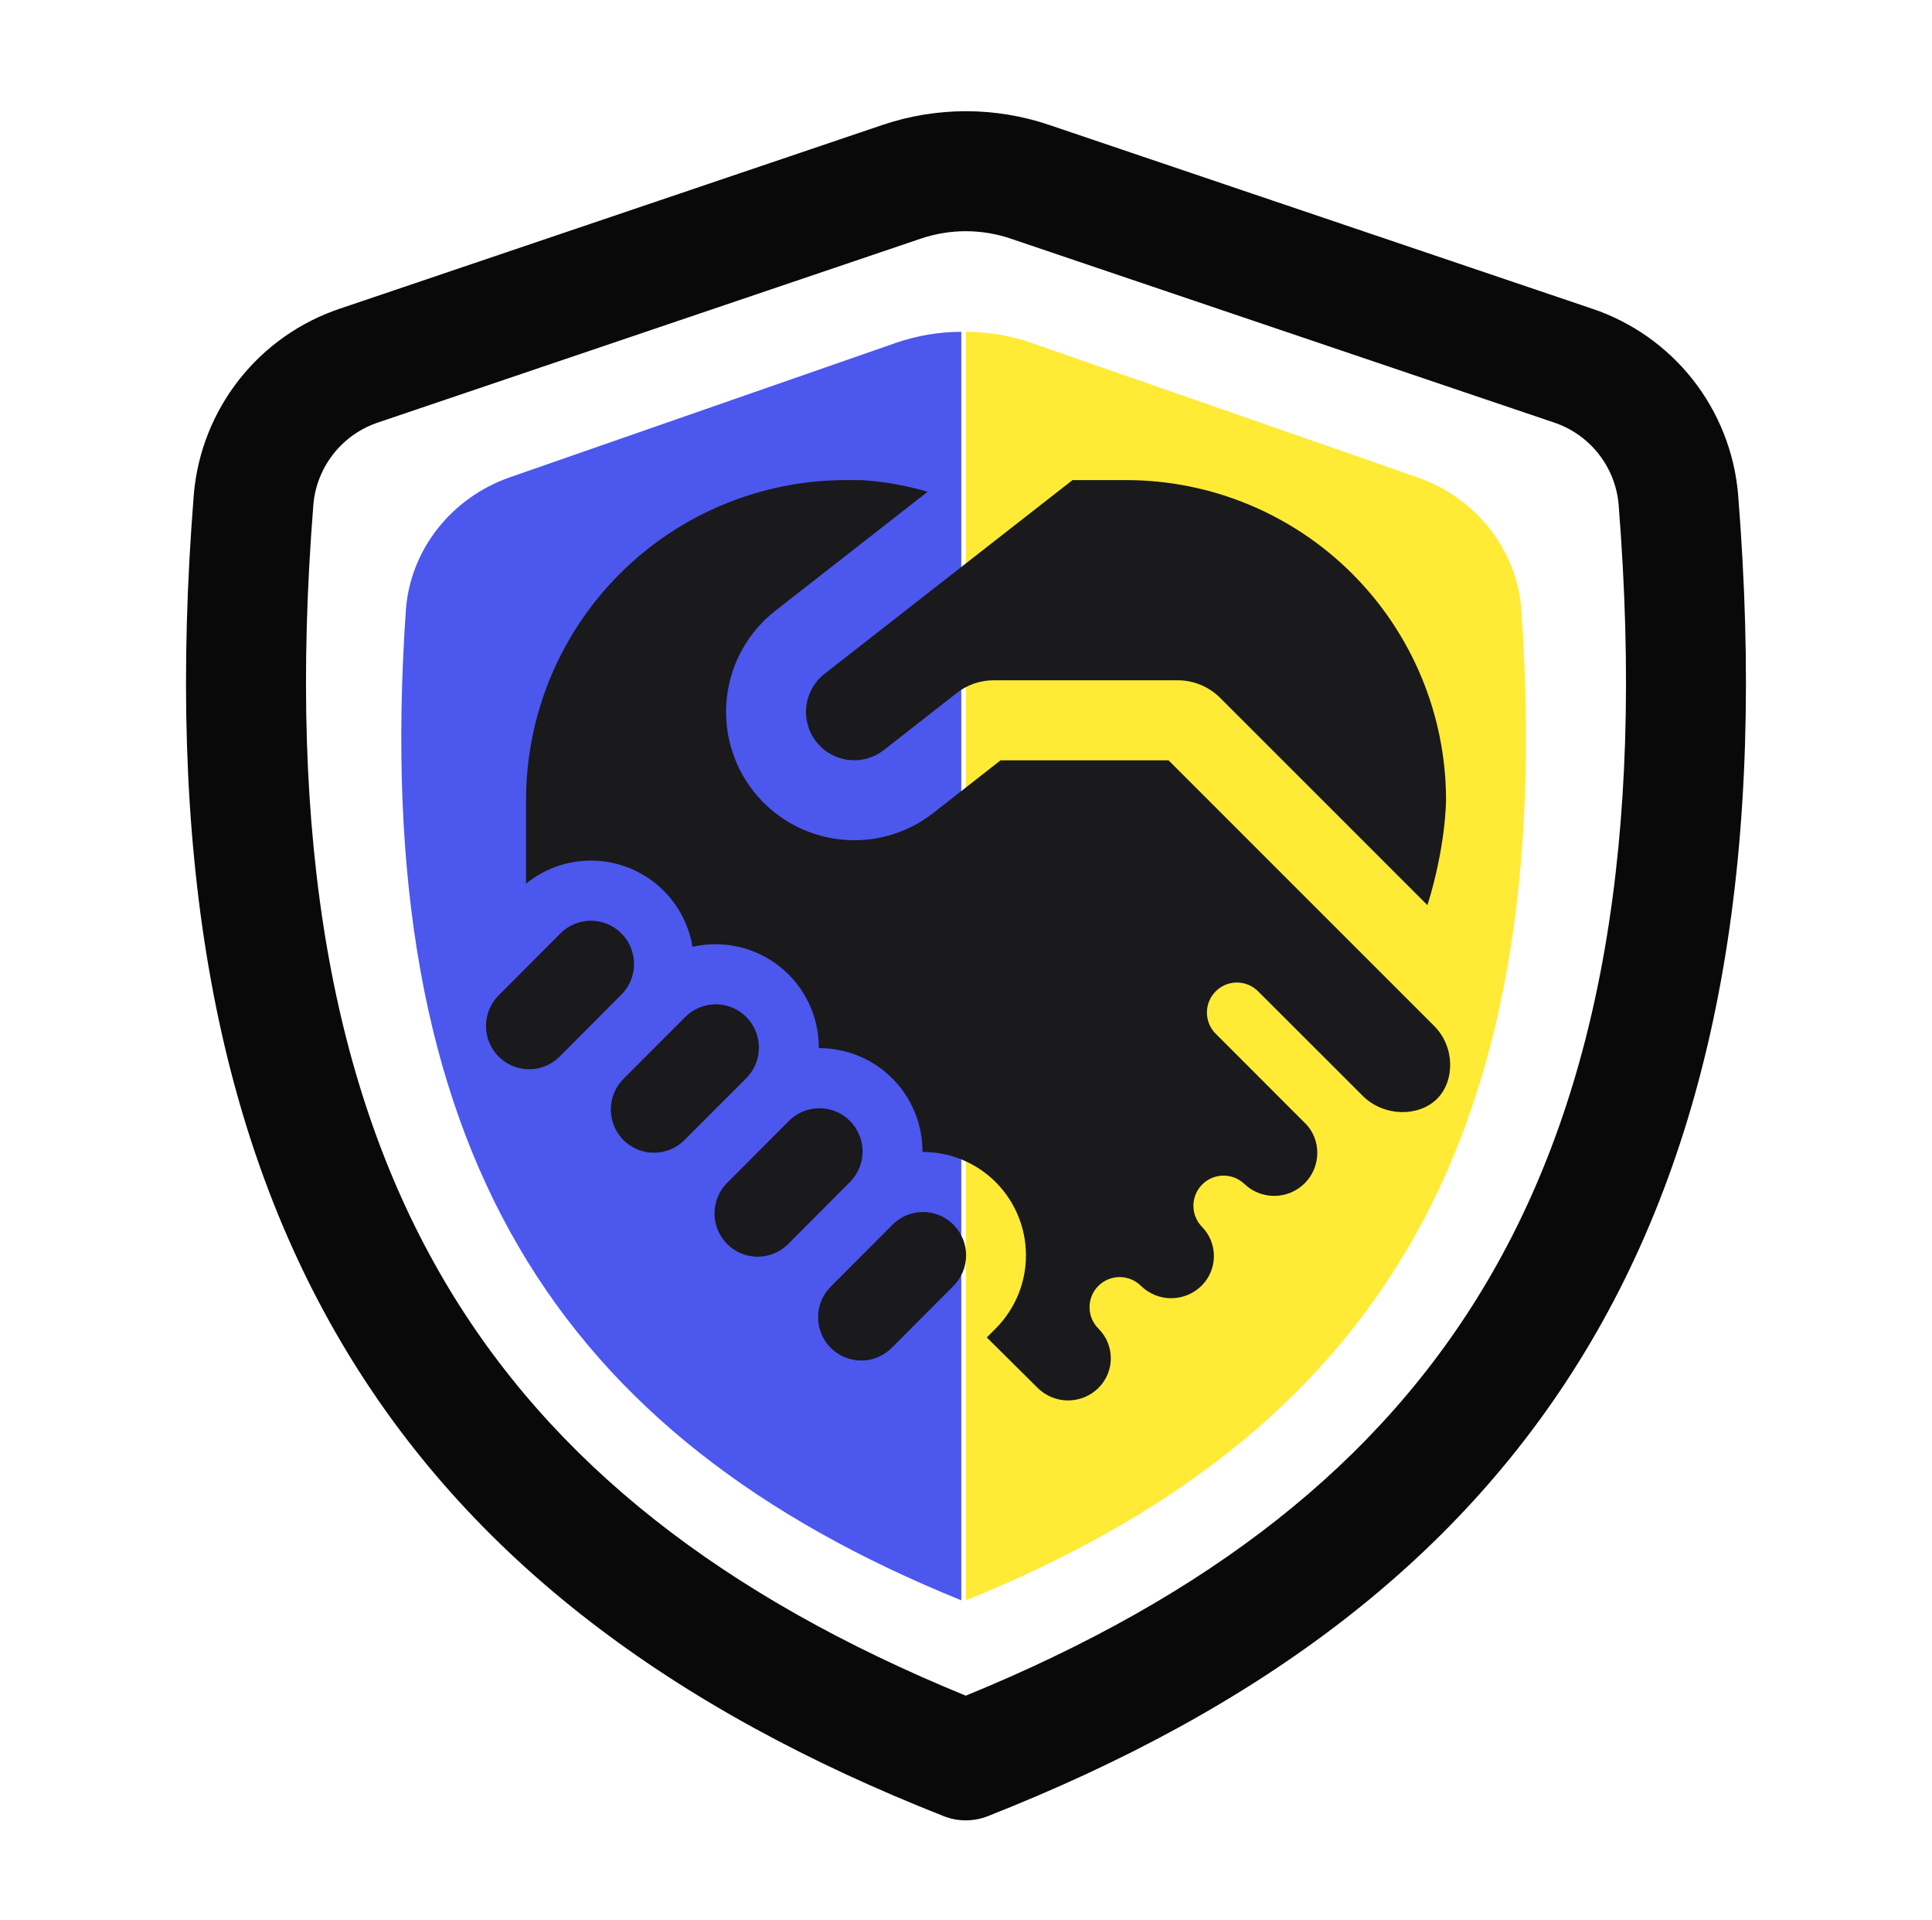 <svg width="161" height="160" viewBox="0 0 161 160" fill="none" xmlns="http://www.w3.org/2000/svg">
<path d="M84.22 19.88C81.794 19.059 79.166 19.059 76.74 19.88L31.567 35.18C30.095 35.658 28.796 36.556 27.828 37.763C26.86 38.97 26.267 40.433 26.12 41.973C23.873 70.147 27.773 90.98 37.033 106.72C45.993 121.953 60.327 133.027 80.48 141.28C100.653 133.027 115 121.953 123.96 106.72C133.227 90.987 137.127 70.147 134.88 41.973C134.733 40.433 134.14 38.97 133.172 37.763C132.204 36.556 130.905 35.658 129.433 35.18L84.22 19.88ZM73.533 10.413C78.038 8.886 82.92 8.884 87.427 10.407L132.64 25.707C135.961 26.813 138.886 28.866 141.054 31.615C143.222 34.363 144.538 37.686 144.84 41.173C147.193 70.573 143.24 93.68 132.58 111.793C121.887 129.96 104.84 142.447 82.313 151.32C81.135 151.784 79.825 151.784 78.647 151.32C56.14 142.447 39.1 129.96 28.413 111.793C17.76 93.68 13.807 70.567 16.153 41.173C16.456 37.686 17.772 34.363 19.939 31.615C22.107 28.866 25.032 26.813 28.353 25.707L73.533 10.413Z" fill="#090909"/>
<path opacity="0.8" d="M80.5 133.334C114.047 119.734 129.873 95.88 126.787 50.887C126.44 45.774 122.947 41.447 118.1 39.76L85.967 28.574C84.209 27.962 82.361 27.648 80.5 27.647V133.334Z" fill="#FFE604"/>
<path opacity="0.8" d="M80.106 133.334C46.559 119.734 30.733 95.88 33.819 50.887C34.166 45.774 37.659 41.447 42.506 39.76L74.639 28.574C76.397 27.962 78.245 27.648 80.106 27.647V133.334Z" fill="#202DE9"/>
<path d="M120.503 66.667C120.503 66.667 120.503 70.447 118.953 75.417L101.68 58.147C100.743 57.209 99.472 56.681 98.147 56.68H82.803C81.685 56.681 80.6 57.056 79.72 57.747L73.663 62.487C73.248 62.812 72.772 63.053 72.263 63.194C71.754 63.336 71.223 63.376 70.699 63.312C70.174 63.248 69.668 63.081 69.208 62.821C68.749 62.561 68.345 62.213 68.02 61.797C67.363 60.955 67.067 59.887 67.197 58.827C67.326 57.768 67.87 56.803 68.71 56.143L89.377 40H93.837C100.909 40 107.692 42.809 112.693 47.81C117.694 52.812 120.503 59.594 120.503 66.667ZM51.783 77.767C51.45 77.432 51.054 77.167 50.617 76.986C50.181 76.805 49.714 76.712 49.242 76.712C48.77 76.712 48.302 76.805 47.866 76.986C47.43 77.167 47.033 77.432 46.7 77.767L41.553 82.933C40.879 83.611 40.5 84.528 40.5 85.483C40.5 86.439 40.879 87.356 41.553 88.033C41.887 88.368 42.283 88.633 42.719 88.814C43.155 88.995 43.623 89.088 44.095 89.088C44.567 89.088 45.035 88.995 45.471 88.814C45.907 88.633 46.303 88.368 46.637 88.033L51.783 82.867C52.458 82.19 52.836 81.274 52.836 80.318C52.836 79.363 52.458 78.447 51.783 77.77M57.103 84.733C57.437 84.398 57.833 84.132 58.269 83.951C58.706 83.769 59.174 83.676 59.647 83.676C60.119 83.676 60.587 83.769 61.024 83.951C61.46 84.132 61.857 84.398 62.19 84.733C62.864 85.41 63.242 86.327 63.242 87.282C63.242 88.237 62.864 89.153 62.19 89.83L57.037 94.987C56.703 95.321 56.307 95.587 55.871 95.768C55.435 95.949 54.967 96.043 54.495 96.043C54.023 96.043 53.555 95.949 53.119 95.768C52.683 95.587 52.287 95.321 51.953 94.987C51.28 94.31 50.902 93.393 50.902 92.438C50.902 91.483 51.28 90.567 51.953 89.89L57.103 84.733ZM70.827 93.39C70.493 93.056 70.097 92.79 69.661 92.609C69.225 92.428 68.757 92.335 68.285 92.335C67.813 92.335 67.345 92.428 66.909 92.609C66.473 92.79 66.077 93.056 65.743 93.39L60.597 98.55C59.921 99.227 59.542 100.144 59.542 101.1C59.542 102.056 59.921 102.973 60.597 103.65C60.93 103.985 61.326 104.25 61.762 104.432C62.198 104.613 62.666 104.706 63.138 104.706C63.611 104.706 64.078 104.613 64.514 104.432C64.951 104.25 65.347 103.985 65.68 103.65L70.827 98.487C71.501 97.809 71.88 96.892 71.88 95.937C71.88 94.981 71.501 94.067 70.827 93.39ZM79.46 102.04C79.127 101.705 78.73 101.439 78.294 101.257C77.857 101.076 77.389 100.982 76.917 100.982C76.444 100.982 75.976 101.076 75.539 101.257C75.103 101.439 74.707 101.705 74.373 102.04L69.227 107.203C68.553 107.88 68.175 108.797 68.175 109.752C68.175 110.707 68.553 111.623 69.227 112.3C69.56 112.635 69.956 112.9 70.392 113.082C70.828 113.263 71.296 113.356 71.768 113.356C72.241 113.356 72.708 113.263 73.144 113.082C73.581 112.9 73.977 112.635 74.31 112.3L79.457 107.137C80.131 106.46 80.51 105.544 80.51 104.588C80.51 103.633 80.131 102.717 79.457 102.04M77.3 40.973C75.544 40.455 73.737 40.131 71.91 40.007L71.61 40H70.503C63.431 40 56.648 42.809 51.647 47.81C46.646 52.812 43.837 59.594 43.837 66.667V73.623C45.484 72.283 47.572 71.602 49.693 71.713C51.814 71.825 53.819 72.721 55.317 74.227C56.627 75.543 57.427 77.18 57.713 78.887C58.978 78.597 60.292 78.597 61.556 78.887C62.821 79.177 64.003 79.75 65.015 80.562C66.027 81.373 66.842 82.404 67.4 83.575C67.957 84.747 68.242 86.029 68.233 87.327C69.371 87.321 70.498 87.542 71.549 87.975C72.601 88.408 73.556 89.045 74.359 89.85C75.163 90.655 75.799 91.611 76.23 92.663C76.662 93.715 76.88 94.843 76.873 95.98C78.008 95.975 79.132 96.194 80.181 96.627C81.23 97.06 82.183 97.696 82.983 98.5C84.593 100.118 85.497 102.307 85.497 104.59C85.497 106.873 84.593 109.062 82.983 110.68L82.233 111.433L86.48 115.647C87.153 116.309 88.06 116.681 89.005 116.681C89.95 116.681 90.857 116.309 91.53 115.647C92.91 114.28 92.913 112.067 91.537 110.697C91.064 110.228 90.796 109.59 90.794 108.924C90.791 108.258 91.053 107.618 91.522 107.145C91.991 106.672 92.628 106.405 93.294 106.402C93.96 106.399 94.6 106.661 95.073 107.13C95.747 107.793 96.654 108.164 97.598 108.164C98.543 108.164 99.45 107.793 100.123 107.13C100.451 106.806 100.711 106.421 100.889 105.996C101.067 105.571 101.159 105.115 101.159 104.654C101.159 104.193 101.068 103.737 100.891 103.312C100.714 102.887 100.454 102.501 100.127 102.177C99.683 101.702 99.442 101.073 99.451 100.424C99.461 99.774 99.722 99.154 100.18 98.692C100.637 98.231 101.255 97.965 101.905 97.95C102.554 97.934 103.185 98.171 103.663 98.61C104.337 99.271 105.244 99.64 106.188 99.639C107.132 99.638 108.038 99.266 108.71 98.603C110.123 97.203 110.117 94.93 108.767 93.587L108.757 93.58L101.247 86.067C100.805 85.593 100.565 84.966 100.576 84.318C100.587 83.671 100.85 83.053 101.308 82.595C101.766 82.136 102.384 81.874 103.032 81.863C103.679 81.851 104.306 82.092 104.78 82.533L113.567 91.31C115.323 93.053 118.22 93.07 119.743 91.56C121.26 90.057 121.247 87.203 119.507 85.473L119.5 85.467L97.38 63.35H83.38L77.773 67.737C76.668 68.602 75.403 69.24 74.051 69.616C72.699 69.992 71.287 70.098 69.894 69.927C68.501 69.757 67.155 69.314 65.933 68.624C64.711 67.933 63.638 67.009 62.773 65.903C61.027 63.669 60.239 60.832 60.583 58.017C60.926 55.202 62.374 52.639 64.607 50.89L77.3 40.973Z" fill="#1A191C"/>
</svg>
